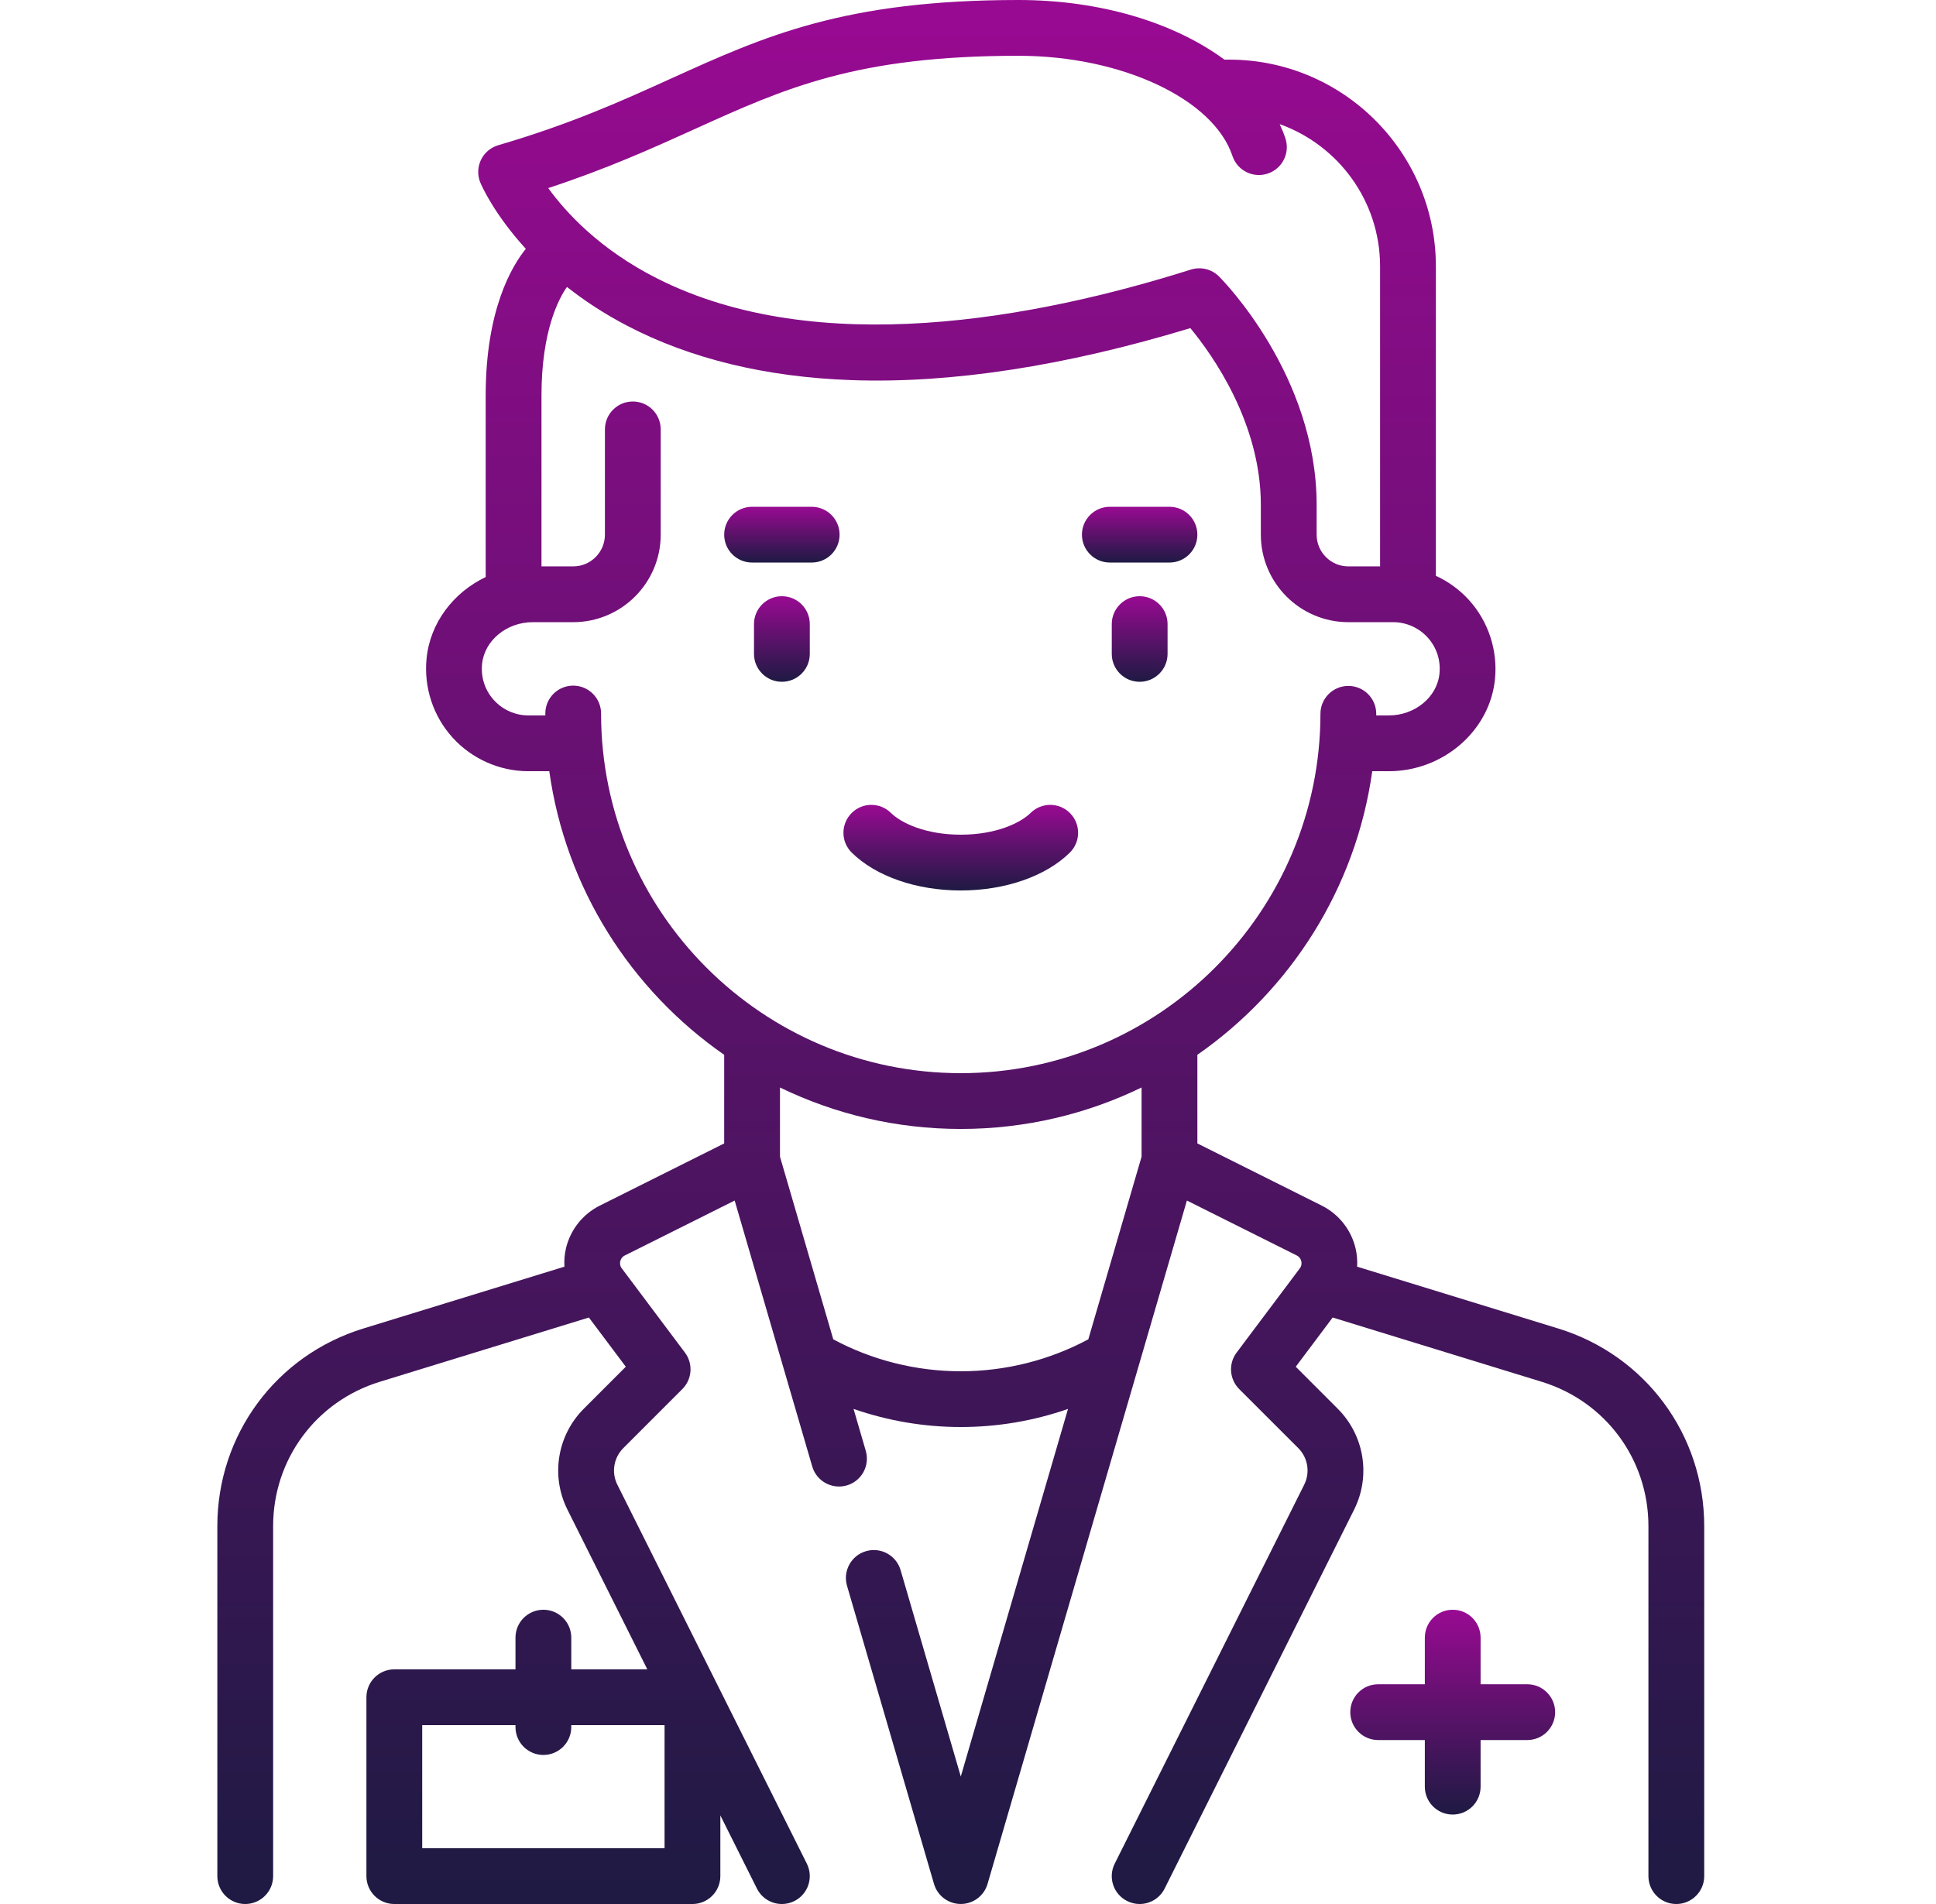 <svg width="61" height="60" viewBox="0 0 61 60" fill="none" xmlns="http://www.w3.org/2000/svg">
<path d="M24.636 18.788C24.151 18.788 23.757 19.181 23.757 19.666V20.606C23.757 21.091 24.151 21.485 24.636 21.485C25.122 21.485 25.515 21.091 25.515 20.606V19.666C25.515 19.181 25.122 18.788 24.636 18.788Z" fill="url(#paint0_linear_60_86)"/>
<path d="M35.909 18.788C35.423 18.788 35.03 19.181 35.03 19.666V20.606C35.03 21.091 35.423 21.485 35.909 21.485C36.394 21.485 36.788 21.091 36.788 20.606V19.666C36.788 19.181 36.394 18.788 35.909 18.788Z" fill="url(#paint1_linear_60_86)"/>
<path d="M33.716 25.625C33.375 25.279 32.819 25.276 32.473 25.617C32.153 25.933 31.384 26.303 30.272 26.303C29.161 26.303 28.392 25.933 28.072 25.617C27.726 25.276 27.169 25.279 26.829 25.625C26.488 25.971 26.491 26.527 26.837 26.868C27.594 27.615 28.878 28.061 30.272 28.061C31.667 28.061 32.951 27.615 33.708 26.868C34.053 26.527 34.057 25.971 33.716 25.625Z" fill="url(#paint2_linear_60_86)"/>
<path d="M25.575 15.97H23.697C23.211 15.97 22.818 16.363 22.818 16.848C22.818 17.334 23.211 17.727 23.697 17.727H25.576C26.061 17.727 26.454 17.334 26.454 16.848C26.454 16.363 26.061 15.97 25.575 15.97Z" fill="url(#paint3_linear_60_86)"/>
<path d="M36.848 15.97H34.969C34.484 15.97 34.09 16.363 34.09 16.848C34.09 17.334 34.484 17.727 34.969 17.727H36.848C37.334 17.727 37.727 17.334 37.727 16.848C37.727 16.363 37.334 15.97 36.848 15.97Z" fill="url(#paint4_linear_60_86)"/>
<path d="M49.096 41.864L42.761 39.916C42.771 39.725 42.757 39.531 42.712 39.34C42.573 38.753 42.184 38.261 41.645 37.991L37.727 36.032V33.239C40.658 31.2 42.721 27.996 43.237 24.303H43.759C45.472 24.303 46.941 23.03 47.104 21.405C47.195 20.495 46.897 19.585 46.287 18.911C45.992 18.584 45.634 18.326 45.242 18.145V8.394C45.242 4.801 42.319 1.879 38.727 1.879C38.722 1.879 38.661 1.879 38.578 1.879C36.996 0.712 34.671 0 32.092 0C26.602 0 24.08 1.144 21.16 2.468C19.6 3.176 17.987 3.907 15.7 4.576C15.46 4.646 15.261 4.815 15.153 5.041C15.046 5.266 15.039 5.527 15.136 5.758C15.162 5.822 15.555 6.734 16.568 7.841C16.131 8.38 15.303 9.757 15.303 12.465V18.184C14.291 18.667 13.553 19.622 13.441 20.746C13.349 21.656 13.647 22.566 14.258 23.241C14.869 23.916 15.741 24.303 16.651 24.303H17.307C17.823 27.997 19.886 31.202 22.818 33.24V36.032L18.9 37.991C18.36 38.261 17.971 38.753 17.832 39.34C17.787 39.531 17.773 39.725 17.784 39.916L11.449 41.864C8.697 42.71 6.848 45.212 6.848 48.091V59.121C6.848 59.606 7.242 60 7.727 60C8.212 60 8.606 59.606 8.606 59.121V48.091C8.606 45.989 9.956 44.162 11.965 43.544L18.555 41.518L19.718 43.069L18.397 44.39C17.556 45.231 17.348 46.51 17.88 47.574L20.396 52.605H18V51.606C18 51.12 17.607 50.727 17.121 50.727C16.636 50.727 16.242 51.12 16.242 51.606V52.605H12.424C11.939 52.605 11.545 52.999 11.545 53.484V59.121C11.545 59.606 11.939 60 12.424 60H21.818C22.303 60 22.697 59.606 22.697 59.121V57.208L23.85 59.514C24.004 59.822 24.314 60 24.637 60C24.769 60 24.903 59.97 25.029 59.907C25.463 59.69 25.639 59.162 25.422 58.728L19.452 46.787C19.259 46.402 19.335 45.938 19.64 45.633L21.5 43.772C21.809 43.463 21.844 42.974 21.582 42.624L19.591 39.969C19.524 39.88 19.533 39.79 19.544 39.744C19.555 39.697 19.587 39.613 19.686 39.563L23.148 37.832L25.592 46.211C25.728 46.677 26.215 46.944 26.682 46.809C27.148 46.673 27.415 46.185 27.279 45.719L26.894 44.398C27.975 44.774 29.117 44.969 30.273 44.969C31.428 44.969 32.57 44.775 33.651 44.399L30.273 55.982L28.376 49.478C28.24 49.012 27.752 48.745 27.286 48.881C26.82 49.017 26.552 49.505 26.688 49.971L29.429 59.367C29.538 59.742 29.882 59.999 30.273 59.999C30.663 59.999 31.007 59.742 31.116 59.367L37.397 37.832L40.859 39.563C40.958 39.613 40.99 39.697 41.002 39.744C41.012 39.79 41.021 39.88 40.955 39.969L38.963 42.624C38.701 42.974 38.736 43.463 39.045 43.773L40.906 45.633C41.211 45.938 41.286 46.402 41.093 46.787L35.123 58.728C34.905 59.162 35.081 59.69 35.516 59.907C35.642 59.97 35.776 60 35.908 60C36.23 60 36.541 59.822 36.695 59.514L42.665 47.574C43.197 46.51 42.989 45.231 42.148 44.391L40.827 43.069L41.99 41.518L48.579 43.544C50.589 44.162 51.939 45.989 51.939 48.092V59.121C51.939 59.606 52.332 60 52.818 60C53.303 60 53.697 59.606 53.697 59.121V48.091C53.696 45.212 51.848 42.71 49.096 41.864ZM20.939 58.242H13.303V54.363H16.242V54.424C16.242 54.909 16.636 55.303 17.121 55.303C17.606 55.303 18 54.909 18 54.424V54.363H20.939V58.242ZM21.886 4.069C24.733 2.778 26.982 1.758 32.092 1.758C35.335 1.758 38.233 3.115 38.832 4.914C38.986 5.375 39.483 5.624 39.944 5.47C40.405 5.317 40.654 4.819 40.5 4.359C40.45 4.207 40.389 4.058 40.321 3.912C42.162 4.569 43.484 6.33 43.484 8.394V17.848H42.484C41.933 17.848 41.485 17.4 41.485 16.849V15.909C41.485 11.834 38.535 8.838 38.409 8.712C38.177 8.48 37.836 8.397 37.523 8.495C32.644 10.036 25.765 11.335 20.7 8.772C18.898 7.86 17.834 6.701 17.274 5.927C19.14 5.314 20.586 4.658 21.886 4.069ZM35.969 36.45L34.291 42.205C33.061 42.864 31.679 43.212 30.273 43.212C28.867 43.212 27.484 42.865 26.255 42.206L24.576 36.45V34.27C26.299 35.106 28.232 35.576 30.272 35.576C32.313 35.576 34.246 35.106 35.969 34.269V36.45ZM30.272 33.818C24.023 33.818 18.939 28.734 18.939 22.485C18.939 21.999 18.546 21.606 18.061 21.606C17.575 21.606 17.182 21.999 17.182 22.485V22.545H16.651C16.237 22.545 15.839 22.369 15.561 22.061C15.279 21.75 15.147 21.345 15.19 20.921C15.264 20.184 15.965 19.606 16.786 19.606H18.061C19.581 19.606 20.818 18.369 20.818 16.848V13.531C20.818 13.046 20.425 12.652 19.939 12.652C19.454 12.652 19.06 13.046 19.06 13.531V16.848C19.06 17.4 18.612 17.848 18.061 17.848H17.061V12.465C17.061 10.419 17.61 9.403 17.864 9.042C18.401 9.466 19.031 9.885 19.768 10.269C21.76 11.307 24.13 11.882 26.814 11.978C29.959 12.091 33.554 11.539 37.506 10.34C38.204 11.185 39.727 13.326 39.727 15.909V16.848C39.727 18.369 40.964 19.606 42.484 19.606H43.894C44.308 19.606 44.706 19.782 44.984 20.09C45.266 20.402 45.398 20.806 45.355 21.23C45.281 21.968 44.581 22.545 43.76 22.545H43.363V22.494C43.363 22.009 42.97 21.615 42.484 21.615C41.999 21.615 41.605 22.008 41.605 22.493C41.6 28.738 36.517 33.818 30.272 33.818Z" fill="url(#paint5_linear_60_86)"/>
<path d="M48.121 53.075H46.651V51.606C46.651 51.12 46.258 50.727 45.772 50.727C45.287 50.727 44.894 51.12 44.894 51.606V53.075H43.424C42.938 53.075 42.545 53.469 42.545 53.954C42.545 54.44 42.938 54.833 43.424 54.833H44.894V56.303C44.894 56.788 45.287 57.181 45.772 57.181C46.258 57.181 46.651 56.788 46.651 56.303V54.833H48.121C48.606 54.833 49 54.44 49 53.954C49 53.469 48.606 53.075 48.121 53.075Z" fill="url(#paint6_linear_60_86)"/>
<defs>
<linearGradient id="paint0_linear_60_86" x1="24.636" y1="18.788" x2="24.636" y2="21.485" gradientUnits="userSpaceOnUse">
<stop stop-color="#990A92"/>
<stop offset="1" stop-color="#1E1A43"/>
</linearGradient>
<linearGradient id="paint1_linear_60_86" x1="35.909" y1="18.788" x2="35.909" y2="21.485" gradientUnits="userSpaceOnUse">
<stop stop-color="#990A92"/>
<stop offset="1" stop-color="#1E1A43"/>
</linearGradient>
<linearGradient id="paint2_linear_60_86" x1="30.272" y1="25.363" x2="30.272" y2="28.061" gradientUnits="userSpaceOnUse">
<stop stop-color="#990A92"/>
<stop offset="1" stop-color="#1E1A43"/>
</linearGradient>
<linearGradient id="paint3_linear_60_86" x1="24.636" y1="15.97" x2="24.636" y2="17.727" gradientUnits="userSpaceOnUse">
<stop stop-color="#990A92"/>
<stop offset="1" stop-color="#1E1A43"/>
</linearGradient>
<linearGradient id="paint4_linear_60_86" x1="35.909" y1="15.97" x2="35.909" y2="17.727" gradientUnits="userSpaceOnUse">
<stop stop-color="#990A92"/>
<stop offset="1" stop-color="#1E1A43"/>
</linearGradient>
<linearGradient id="paint5_linear_60_86" x1="30.272" y1="0" x2="30.272" y2="60" gradientUnits="userSpaceOnUse">
<stop stop-color="#990A92"/>
<stop offset="1" stop-color="#1E1A43"/>
</linearGradient>
<linearGradient id="paint6_linear_60_86" x1="45.772" y1="50.727" x2="45.772" y2="57.181" gradientUnits="userSpaceOnUse">
<stop stop-color="#990A92"/>
<stop offset="1" stop-color="#1E1A43"/>
</linearGradient>
</defs>
</svg>
